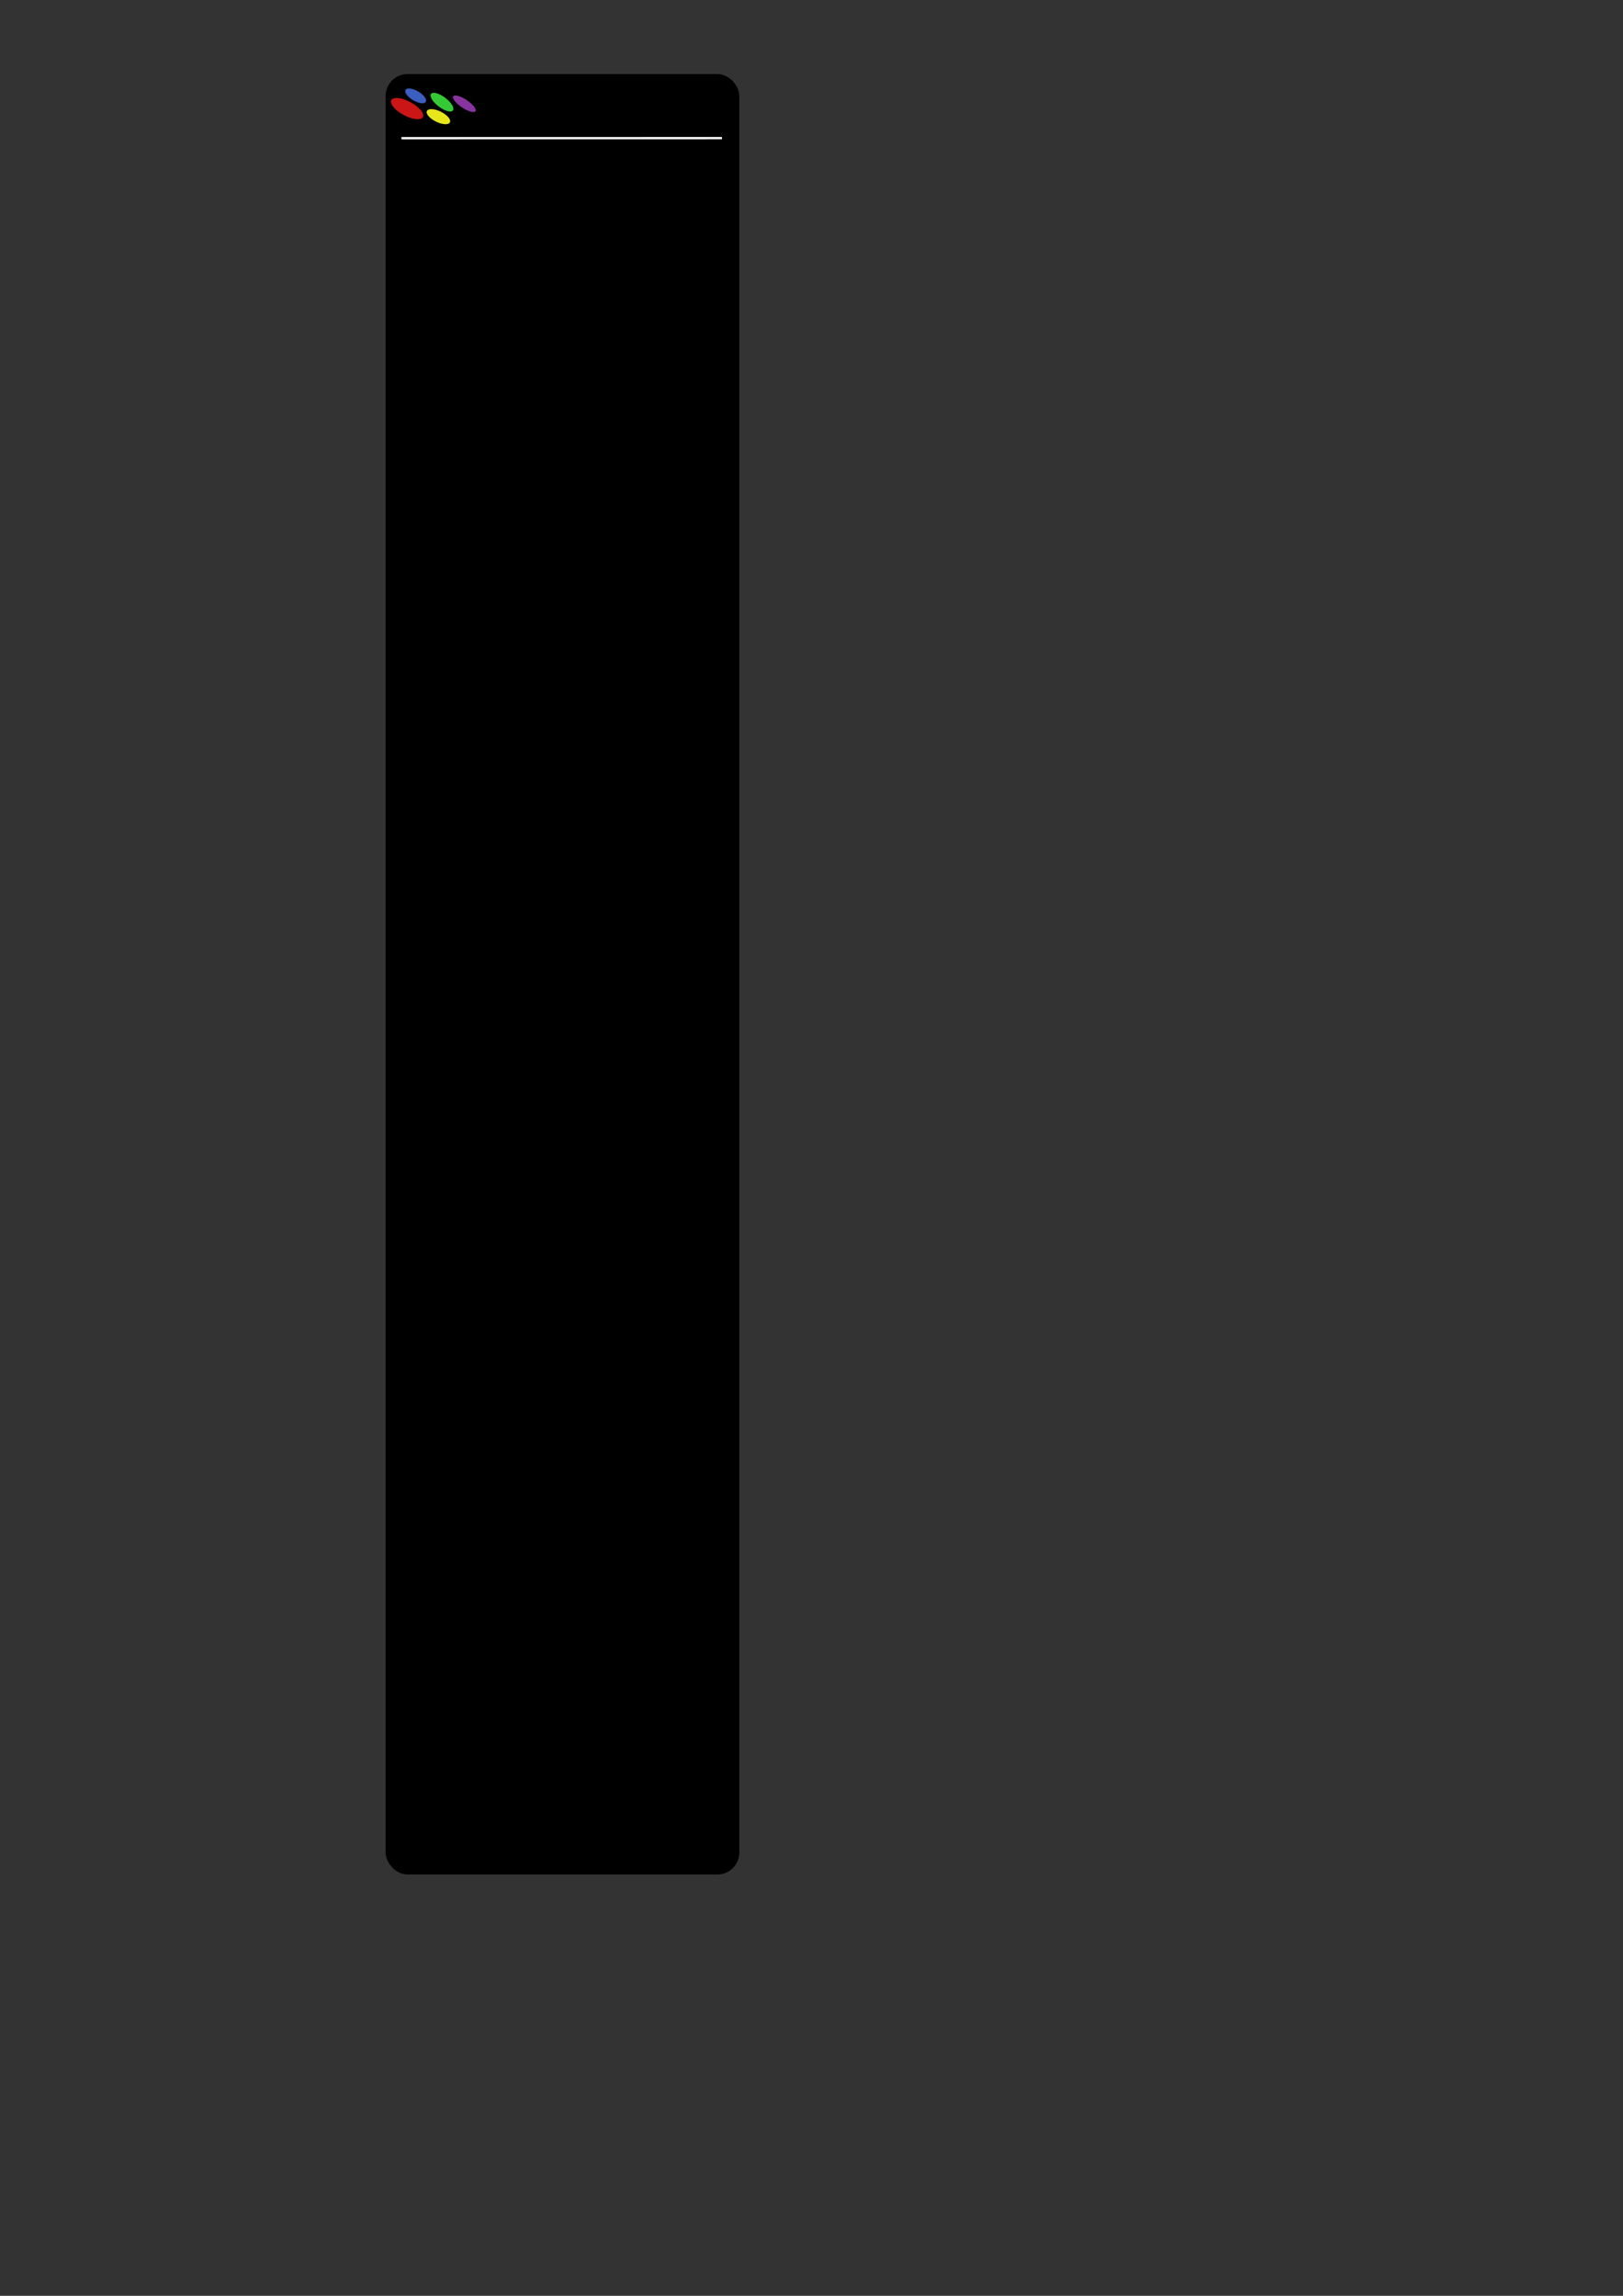 <?xml version="1.0" encoding="UTF-8" standalone="no"?>
<!-- Created with Inkscape (http://www.inkscape.org/) -->
<svg
   xmlns:dc="http://purl.org/dc/elements/1.1/"
   xmlns:cc="http://web.resource.org/cc/"
   xmlns:rdf="http://www.w3.org/1999/02/22-rdf-syntax-ns#"
   xmlns:svg="http://www.w3.org/2000/svg"
   xmlns="http://www.w3.org/2000/svg"
   xmlns:sodipodi="http://inkscape.sourceforge.net/DTD/sodipodi-0.dtd"
   xmlns:inkscape="http://www.inkscape.org/namespaces/inkscape"
   width="744.094"
   height="1052.362"
   id="svg2"
   sodipodi:version="0.32"
   inkscape:version="0.43"
   sodipodi:docbase="D:\development\web\xanthin\files"
   sodipodi:docname="menu2.svg">
  <rect width="100%" height="100%" fill="#333333" stroke="none"/>
  <defs
     id="defs4">
    <linearGradient
       id="linearGradient2184">
      <stop
         style="stop-color:#f0f0f0;stop-opacity:1;"
         offset="0"
         id="stop2186" />
      <stop
         style="stop-color:#b6b6b6;stop-opacity:1;"
         offset="1"
         id="stop2188" />
    </linearGradient>
  </defs>
  <sodipodi:namedview
     id="base"
     pagecolor="#ffffff"
     bordercolor="#666666"
     borderopacity="1.0"
     inkscape:pageopacity="0.0"
     inkscape:pageshadow="2"
     inkscape:zoom="1"
     inkscape:cx="341.12022"
     inkscape:cy="822.25762"
     inkscape:document-units="px"
     inkscape:current-layer="layer1"
     inkscape:window-width="1280"
     inkscape:window-height="753"
     inkscape:window-x="-4"
     inkscape:window-y="-4"
     showguides="true"
     inkscape:guide-bbox="true" />
  <g
     inkscape:label="Layer 1"
     inkscape:groupmode="layer"
     id="layer1">
    <rect
       style="opacity:1;fill:#000000;fill-opacity:1;stroke:#000000;stroke-width:0.883;stroke-miterlimit:4;stroke-dasharray:none;stroke-dashoffset:0;stroke-opacity:1"
       id="rect1307"
       width="161.274"
       height="824.395"
       x="177.236"
       y="34.39"
       rx="9.6"
       ry="9.6" />
    <path
       style="fill:#ffffff;fill-opacity:1;fill-rule:evenodd;stroke:#ffffff;stroke-width:1.038;stroke-linecap:butt;stroke-linejoin:miter;stroke-miterlimit:4;stroke-dasharray:none;stroke-opacity:1"
       d="M 184.052,63.349 L 331.004,63.324"
       id="path1309"
       sodipodi:nodetypes="cc" />
    <g
       id="g22358"
       transform="matrix(0.732,0,0,0.732,87.173,-133.778)">
      <path
         transform="matrix(0.503,0.302,-0.385,0.395,84.354,101.58)"
         sodipodi:open="true"
         sodipodi:end="7.6532073"
         sodipodi:start="1.5936369"
         d="M 246.566,197.36 A 19,8.5 0 1 1 250.789,197.191"
         sodipodi:ry="8.5"
         sodipodi:rx="19"
         sodipodi:cy="188.86218"
         sodipodi:cx="247"
         id="path17098"
         style="fill:#ca1616;fill-opacity:1;stroke:none;stroke-width:1;stroke-miterlimit:4;stroke-dasharray:4, 4;stroke-dashoffset:0;stroke-opacity:1"
         sodipodi:type="arc" />
      <path
         transform="matrix(0.608,0.349,-0.176,0.354,11.843,87.341)"
         sodipodi:open="true"
         sodipodi:end="7.6532073"
         sodipodi:start="1.5936369"
         d="M 264.26,186.36 A 10.5,8 0 1 1 266.594,186.201"
         sodipodi:ry="8"
         sodipodi:rx="10.5"
         sodipodi:cy="178.36218"
         sodipodi:cx="264.5"
         id="path17100"
         style="fill:#3b5ec1;fill-opacity:1;stroke:none;stroke-width:1;stroke-miterlimit:4;stroke-dasharray:4, 4;stroke-dashoffset:0;stroke-opacity:1"
         sodipodi:type="arc" />
      <path
         transform="matrix(0.539,0.425,-0.207,0.213,44.811,83.254)"
         sodipodi:open="true"
         sodipodi:end="7.6532073"
         sodipodi:start="1.5936369"
         d="M 285.215,209.359 A 12.5,11.5 0 1 1 287.993,209.131"
         sodipodi:ry="11.5"
         sodipodi:rx="12.5"
         sodipodi:cy="197.86218"
         sodipodi:cx="285.5"
         id="path17102"
         style="fill:#35ca35;fill-opacity:1;stroke:none;stroke-width:1;stroke-miterlimit:4;stroke-dasharray:4, 4;stroke-dashoffset:0;stroke-opacity:1"
         sodipodi:type="arc" />
      <path
         transform="matrix(0.516,0.289,-0.368,0.405,81.139,93.866)"
         sodipodi:open="true"
         sodipodi:end="7.6532073"
         sodipodi:start="1.5936369"
         d="M 284.192,203.36 A 13.5,6.5 0 1 1 287.192,203.232"
         sodipodi:ry="6.5"
         sodipodi:rx="13.5"
         sodipodi:cy="196.86218"
         sodipodi:cx="284.5"
         id="path17104"
         style="fill:#e6e61c;fill-opacity:1;stroke:none;stroke-width:1;stroke-miterlimit:4;stroke-dasharray:4, 4;stroke-dashoffset:0;stroke-opacity:1"
         sodipodi:type="arc" />
      <path
         transform="matrix(0.47,0.334,-0.425,0.369,101.697,79.616)"
         sodipodi:open="true"
         sodipodi:end="7.6532073"
         sodipodi:start="1.5936369"
         d="M 308.169,181.361 A 14.5,5 0 1 1 311.392,181.262"
         sodipodi:ry="5"
         sodipodi:rx="14.5"
         sodipodi:cy="176.36218"
         sodipodi:cx="308.5"
         id="path17106"
         style="fill:#88349f;fill-opacity:1;stroke:none;stroke-width:1;stroke-miterlimit:4;stroke-dasharray:4, 4;stroke-dashoffset:0;stroke-opacity:1"
         sodipodi:type="arc" />
    </g>
  </g>
</svg>
